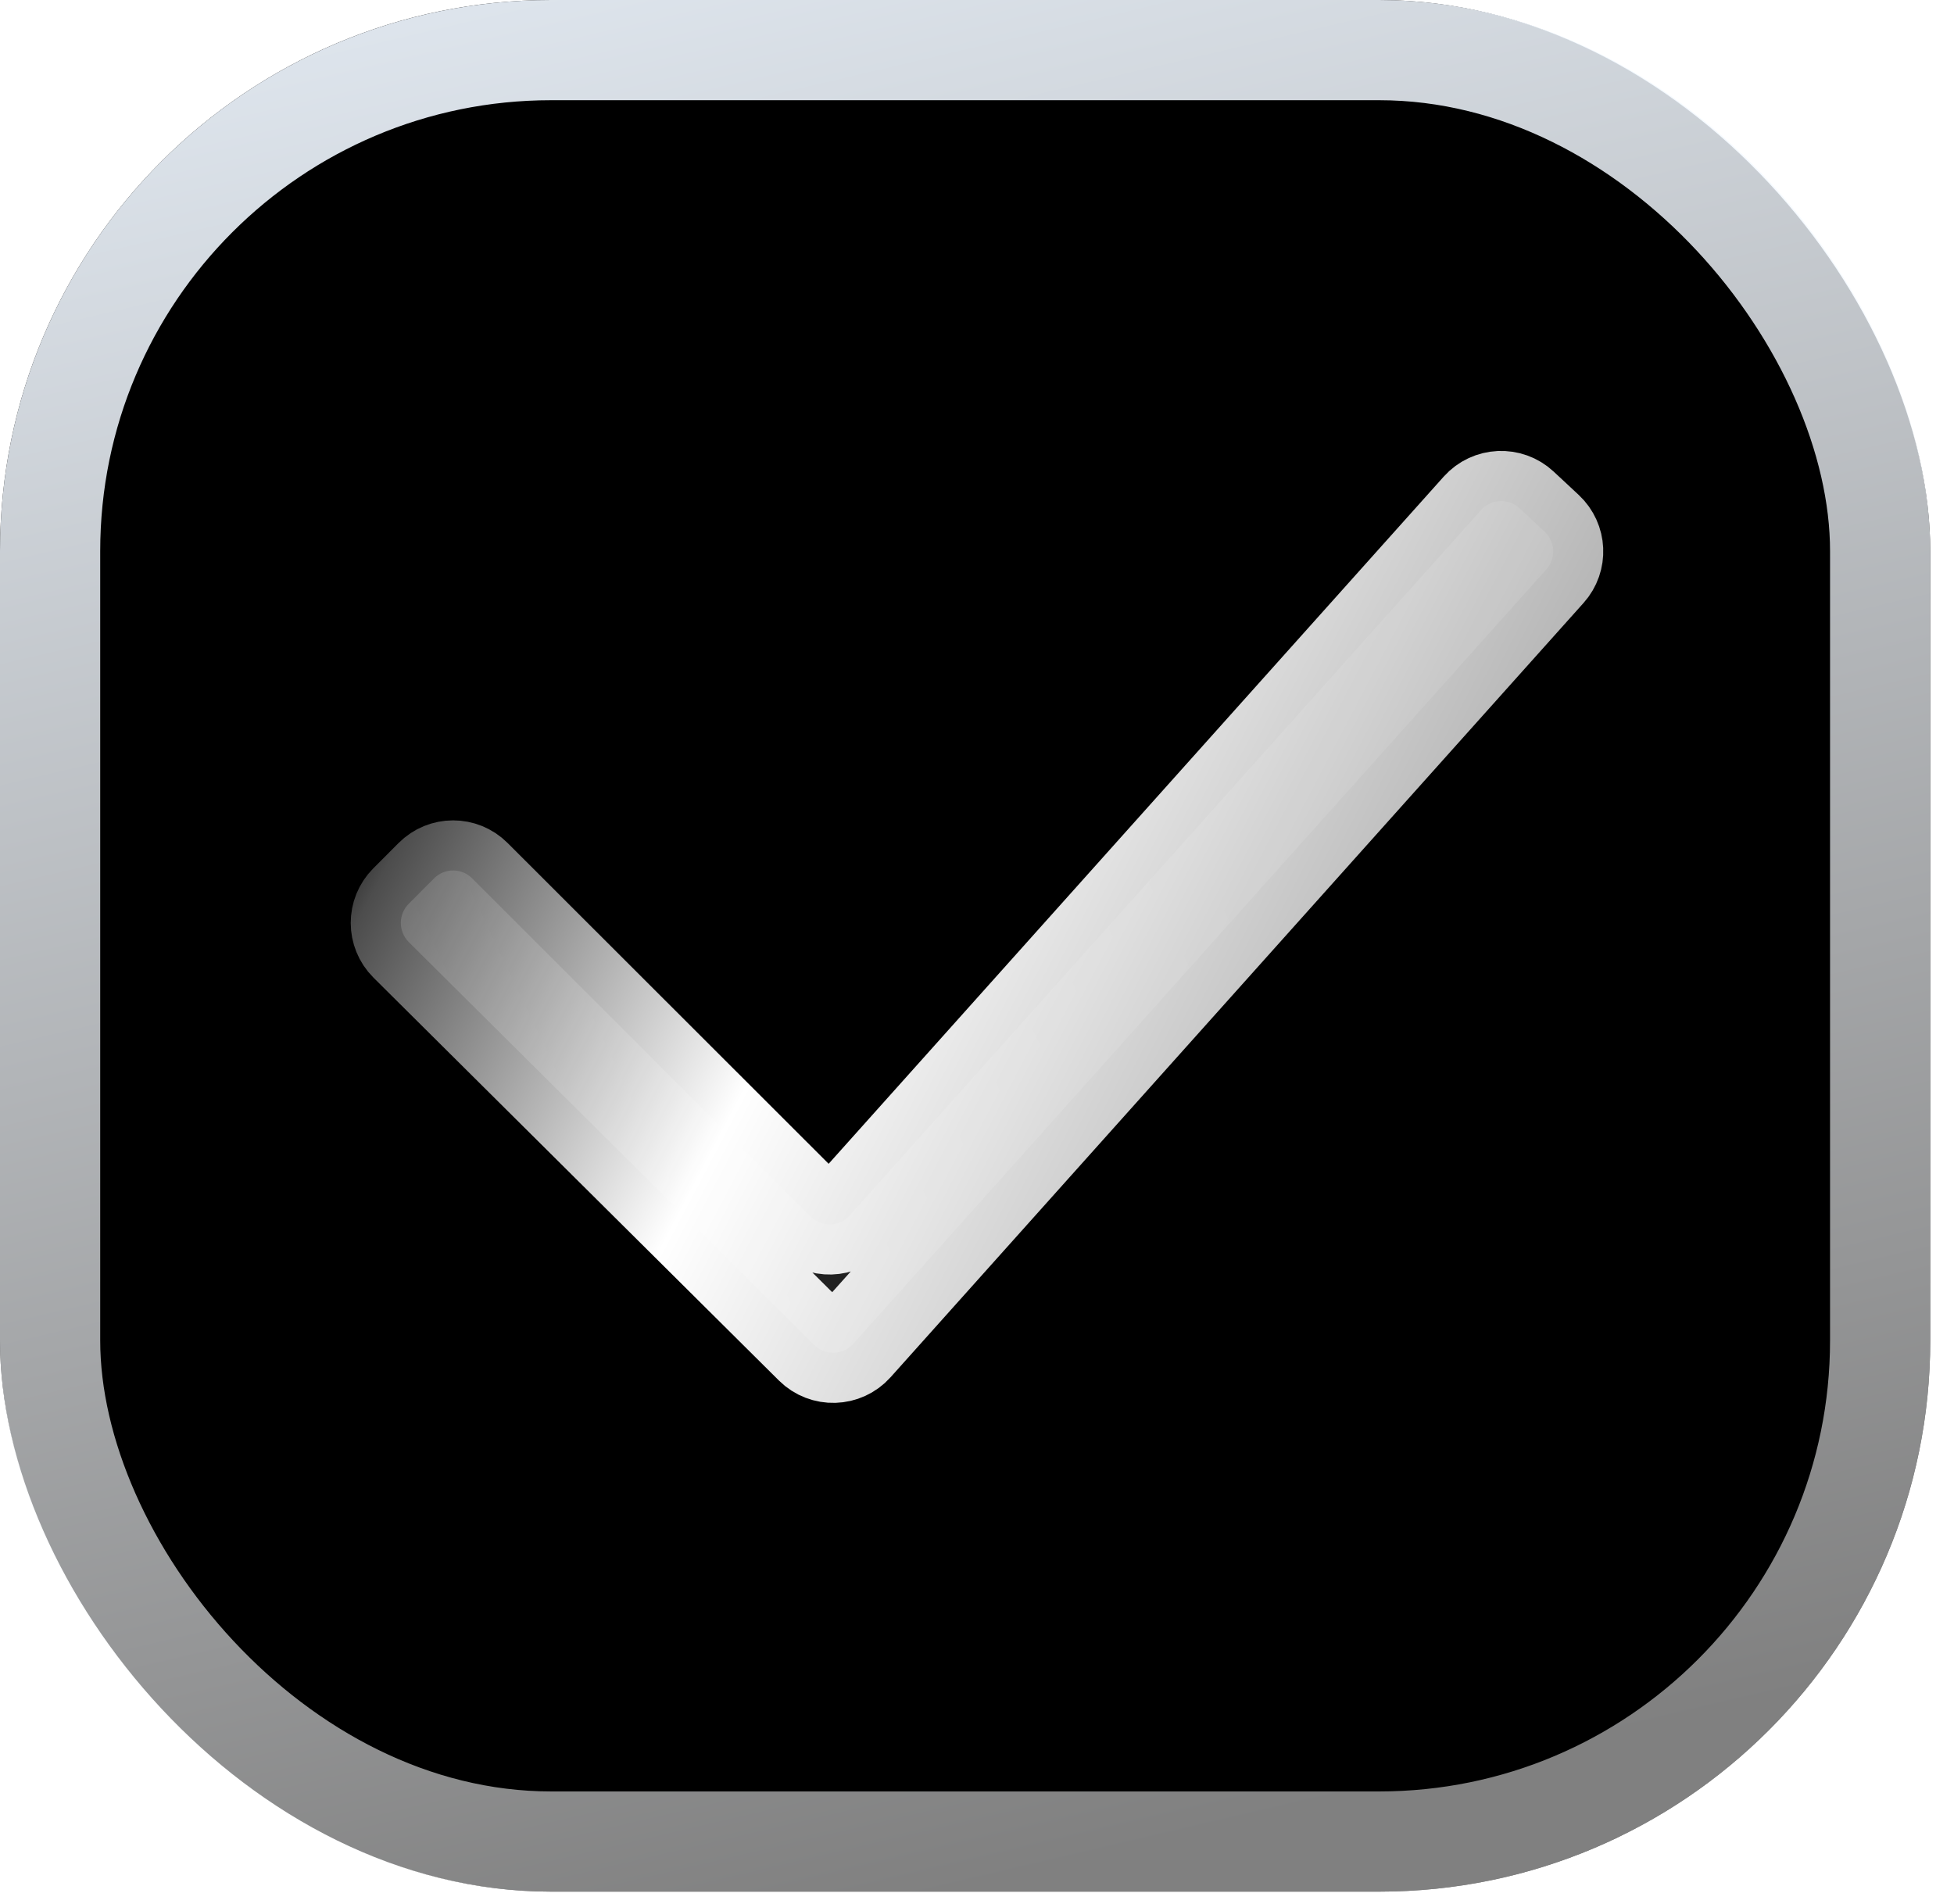 <svg width="39" height="38" viewBox="0 0 39 38" fill="none" xmlns="http://www.w3.org/2000/svg">
<g filter="url(#filter0_b_4226_3050)">
<rect width="38.526" height="37.755" rx="11" fill="white" fill-opacity="0.5"/>
<rect width="38.526" height="37.755" rx="11" fill="fill"/>
<rect x="1" y="1" width="36.526" height="35.755" rx="10" stroke="url(#paint1_linear_4226_3050)" stroke-width="2"/>
</g>
<path d="M16.178 24.281L9.423 17.531C9.213 17.321 8.873 17.321 8.663 17.532L8.158 18.038C7.947 18.25 7.948 18.592 8.159 18.803L16.251 26.844C16.469 27.061 16.825 27.05 17.03 26.821L30.862 11.366C31.058 11.147 31.043 10.811 30.828 10.61L30.328 10.144C30.108 9.939 29.762 9.955 29.561 10.179L16.958 24.259C16.752 24.489 16.396 24.499 16.178 24.281Z" fill="url(#paint2_linear_4226_3050)" fill-opacity="0.15" stroke="url(#paint3_linear_4226_3050)" stroke-width="2" stroke-miterlimit="10"/>
<defs>
<filter id="filter0_b_4226_3050" x="-4" y="-4" width="46.526" height="45.755" filterUnits="userSpaceOnUse" color-interpolation-filters="sRGB">
<feFlood flood-opacity="0" result="BackgroundImageFix"/>
<feGaussianBlur in="BackgroundImageFix" stdDeviation="2"/>
<feComposite in2="SourceAlpha" operator="in" result="effect1_backgroundBlur_4226_3050"/>
<feBlend mode="normal" in="SourceGraphic" in2="effect1_backgroundBlur_4226_3050" result="shape"/>
</filter>
<linearGradient id="paint0_linear_4226_3050" x1="-5" y1="-5" x2="34.5" y2="35" gradientUnits="userSpaceOnUse">
<stop stop-color="#ADD4EA" stop-opacity="0.9"/>
<stop offset="1" stop-color="#BBCFE5" stop-opacity="0.5"/>
</linearGradient>
<linearGradient id="paint1_linear_4226_3050" x1="-8.116" y1="-2.72" x2="3.743" y2="47.766" gradientUnits="userSpaceOnUse">
<stop stop-color="#ECF5FF"/>
<stop offset="0.883" stop-color="white" stop-opacity="0.5"/>
</linearGradient>
<linearGradient id="paint2_linear_4226_3050" x1="8" y1="22" x2="29" y2="12" gradientUnits="userSpaceOnUse">
<stop stop-color="white"/>
<stop offset="0.735" stop-color="#999999"/>
</linearGradient>
<linearGradient id="paint3_linear_4226_3050" x1="32.411" y1="26.946" x2="7.462" y2="13.838" gradientUnits="userSpaceOnUse">
<stop offset="0.248" stop-color="white" stop-opacity="0.7"/>
<stop offset="0.637" stop-color="white"/>
<stop offset="0.935" stop-color="white" stop-opacity="0.3"/>
<stop offset="1" stop-color="white" stop-opacity="0"/>
</linearGradient>
</defs>
</svg>
